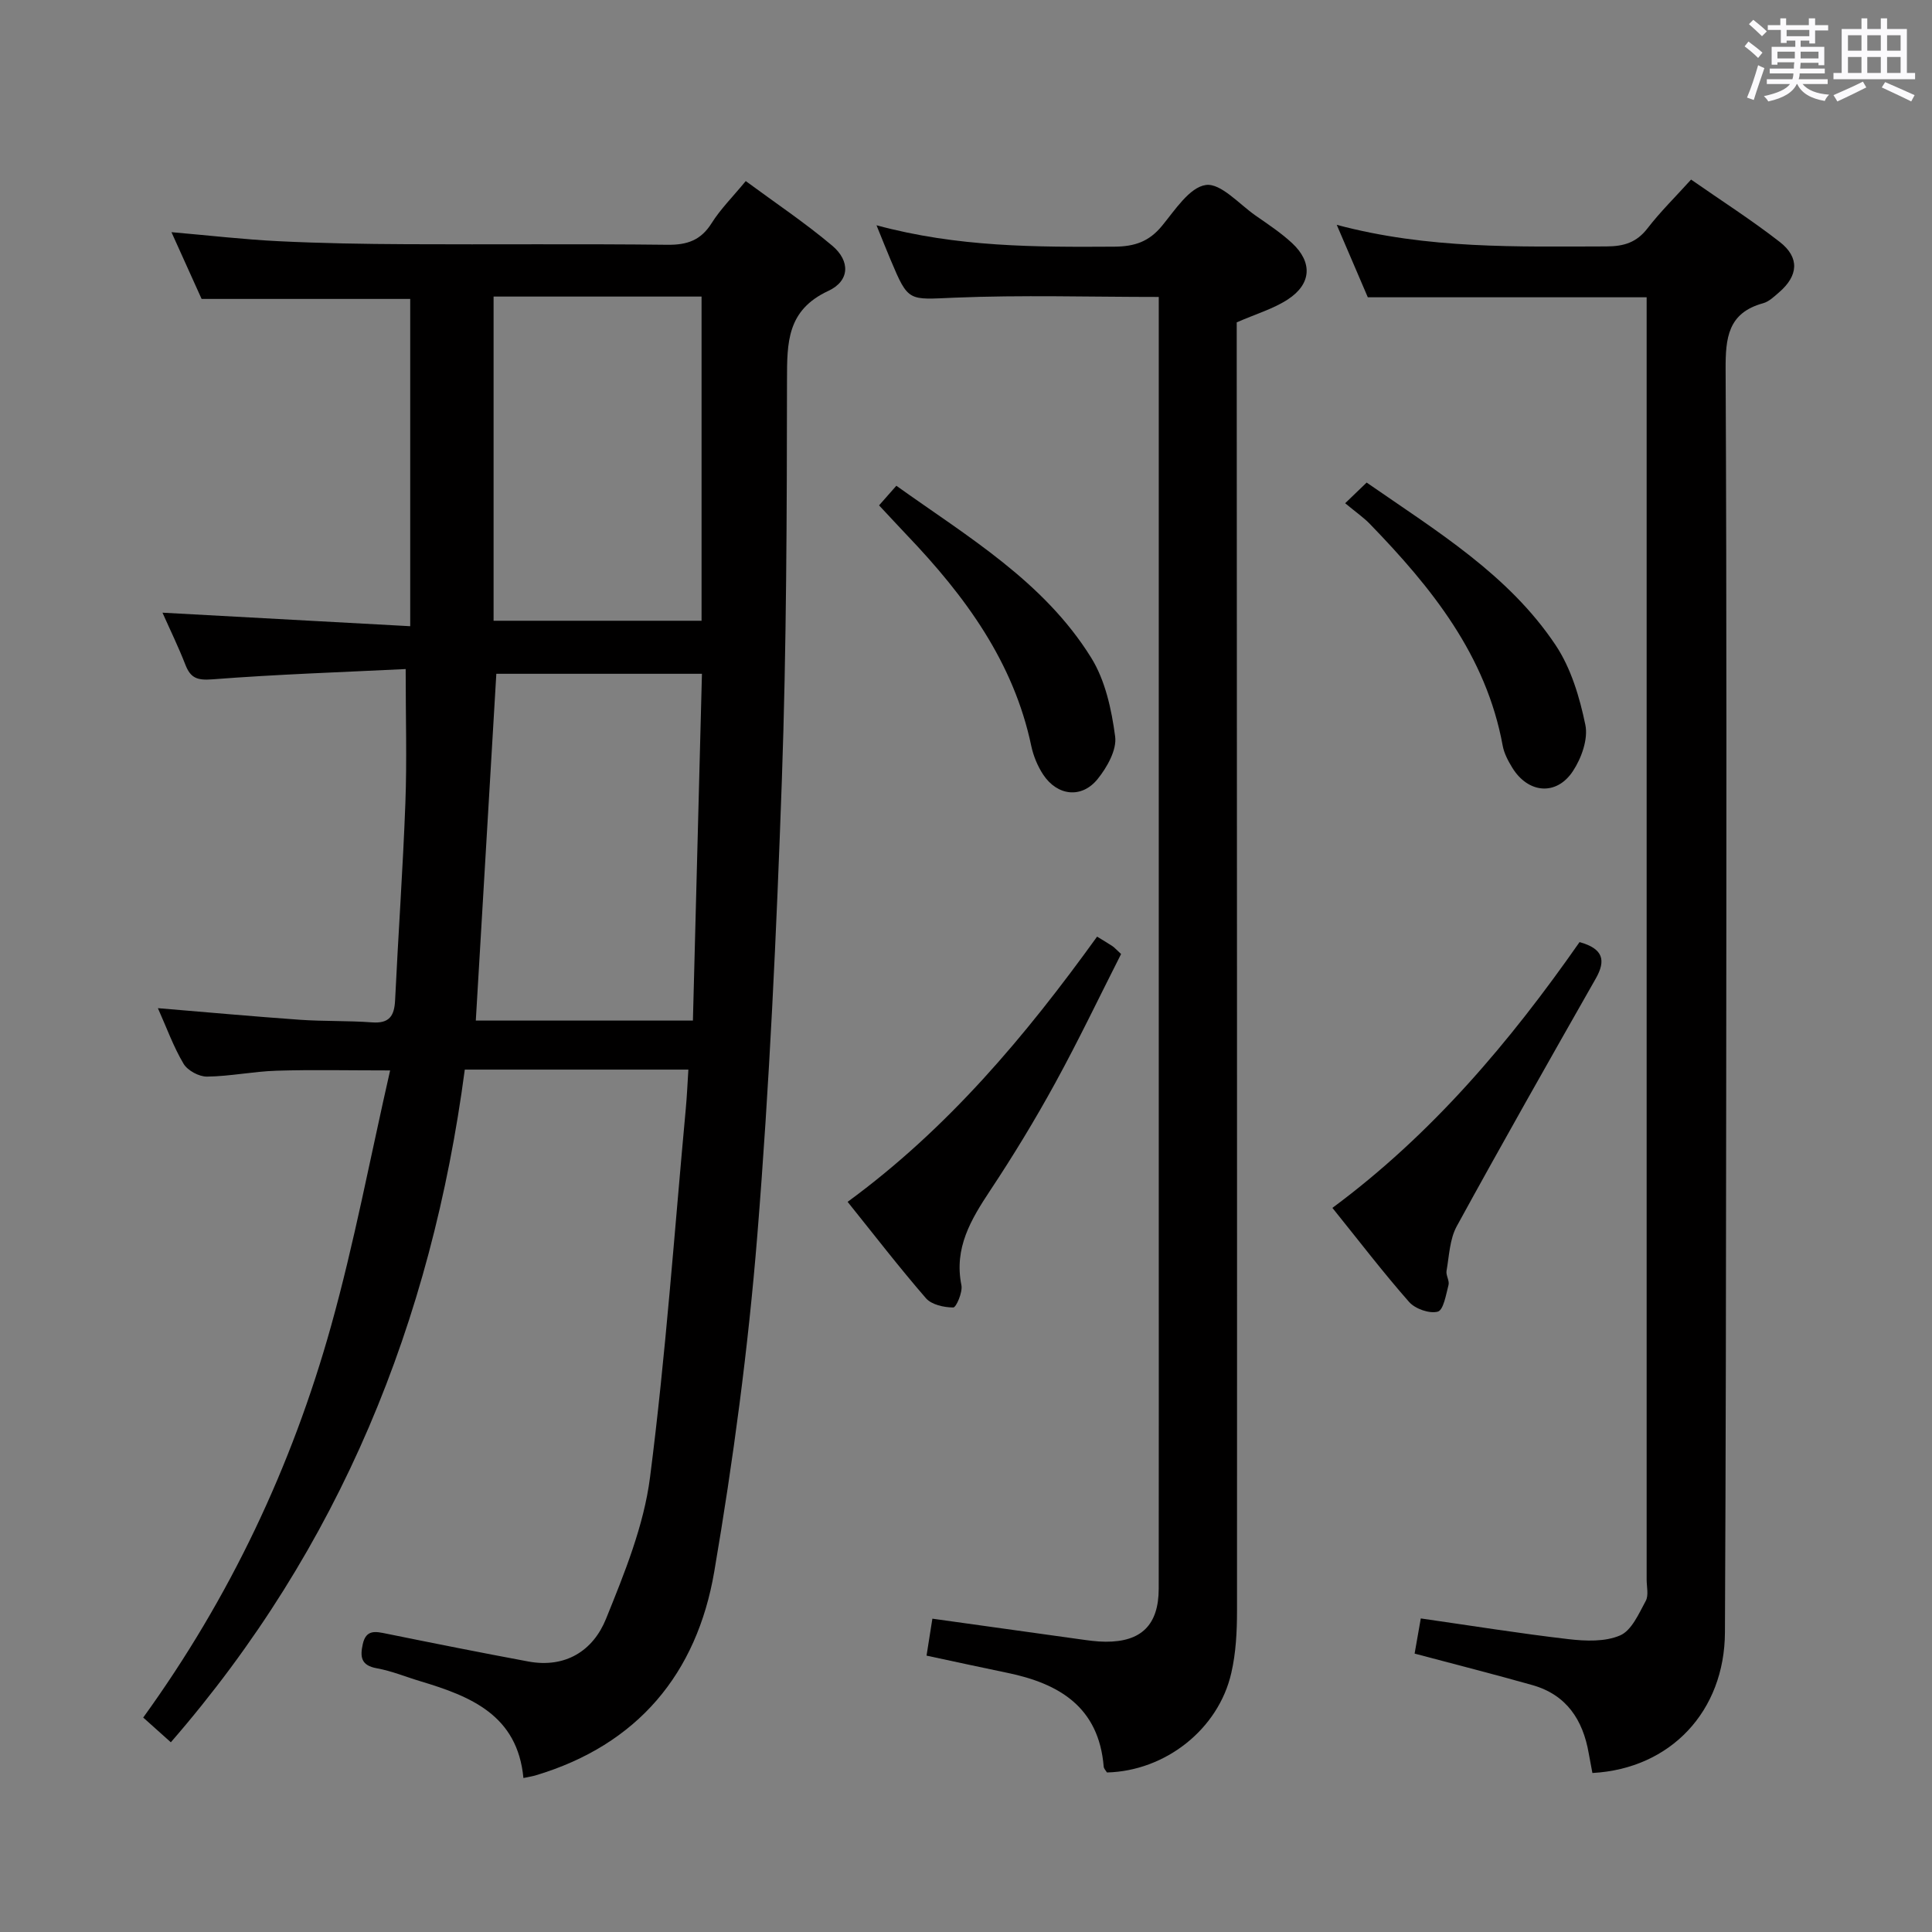 <svg enable-background="new 0 0 400 400" viewBox="0 0 400 400" xmlns="http://www.w3.org/2000/svg"><rect x="0" y="0" width="400" height="400" fill="#808080" stroke="none"/><path d="m361.2 9.6.8-1c.9.7 1.9 1.4 2.9 2.3l-.9 1.1c-1-1-2-1.8-2.8-2.4zm.5 10.6c.9-2.1 1.6-4.3 2.3-6.7.4.2.8.4 1.3.6-.7 2.1-1.5 4.3-2.2 6.6zm.4-15.2.9-.9c1 .8 2 1.6 2.8 2.4l-1 1c-.9-.9-1.8-1.7-2.7-2.5zm12.5-1.2h1.2v1.4h2.7v1.1h-2.7v2.7h-1.2v-.6h-1.8v1.3h4.9v3.8h-1.2v-.5h-3.7c0 .4-.1.9-.1 1.2h5.1v1h-5.2c0 .5-.1.9-.2 1.2h6v1h-5.2c1.1 1.3 2.9 2 5.5 2.2-.4.4-.7.8-.9 1.3-2.9-.5-4.8-1.6-5.7-3.5h-.1c-.8 1.7-2.7 2.9-5.9 3.6-.2-.4-.6-.8-.9-1.1 2.8-.6 4.6-1.4 5.4-2.5h-4.8v-1h5.3c.1-.3.2-.7.2-1.2h-4.9v-1h5c0-.4 0-.8.1-1.3h-3.5v.5h-1.2v-3.7h4.9v-1.3h-1.8v.5h-1.2v-2.7h-2.7v-1h2.6v-1.4h1.2v1.4h4.7v-1.4zm-6.6 8.3h3.6c0-.4 0-.9 0-1.4h-3.6zm1.9-4.6h4.7v-1.3h-4.7zm6.6 3.2h-3.7v1.4h3.7z" fill="#fbfafc"/><path d="m385.3 3.8h1.3v2.2h2.8v-2.2h1.3v2.2h4.1v9.1h1.7v1.3h-16.9v-1.3h1.7v-9.1h4.1v-2.2zm.4 13.1.7 1.2c-1.8.9-3.8 1.9-6 2.9-.2-.4-.5-.8-.8-1.3 2.3-1 4.3-1.9 6.1-2.8zm-3.1-6.4h2.8v-3.2h-2.8zm0 4.6h2.8v-3.3h-2.8zm4-4.6h2.8v-3.2h-2.8zm0 4.6h2.8v-3.3h-2.8zm3.7 1.9c2.1.9 4.1 1.8 6.1 2.7l-.7 1.3c-2.2-1.1-4.2-2-6.1-2.9zm3.2-9.7h-2.8v3.2h2.8v-3.1zm-2.8 7.8h2.8v-3.3h-2.8z" fill="#fbfafc"/><g fill="#010000"><path d="m83.99 138.52c-13.19.65-26.62 1.09-40.01 2.13-3.14.24-4.52-.25-5.6-3.03-1.44-3.7-3.19-7.28-4.74-10.77 16.94.93 33.72 1.84 51.29 2.8 0-12.14 0-23.24 0-34.33 0-11.16 0-22.32 0-33.43-14.23 0-28.25 0-43.19 0-1.67-3.69-3.82-8.45-6.24-13.82 7.85.68 15.03 1.52 22.23 1.87 8.8.43 17.63.58 26.45.62 18 .09 36-.09 54 .12 4.07.05 6.92-.92 9.15-4.47 1.84-2.93 4.36-5.43 7.07-8.72 6.08 4.49 12.26 8.62 17.91 13.38 3.75 3.17 3.65 7.28-.82 9.36-8.58 3.99-8.54 10.69-8.55 18.49-.03 27.64-.1 55.31-1.07 82.93-1.11 31.41-2.55 62.84-5.08 94.16-1.88 23.29-4.98 46.54-8.91 69.57-3.6 21.1-15.84 35.88-37.01 42.2-.6.18-1.23.27-2.5.54-1.23-13.03-10.92-16.91-21.31-20.03-3.02-.9-5.97-2.14-9.05-2.69-3.3-.59-3.48-2.39-2.9-5.01.69-3.11 2.71-2.6 4.98-2.14 9.74 1.98 19.49 3.92 29.26 5.74 7.71 1.44 13.45-2.22 16.12-8.83 3.83-9.47 7.83-19.29 9.11-29.29 3.26-25.36 5.05-50.9 7.41-76.38.24-2.58.35-5.17.53-8.04-15.64 0-30.72 0-46.29 0-6.9 52.1-25.78 98.89-60.86 139.27-1.88-1.68-3.66-3.27-5.72-5.12 17.95-24.82 30.76-51.94 38.9-81.09 4.8-17.2 8.1-34.82 12.22-52.89-8.72 0-16.13-.17-23.53.06-4.8.15-9.58 1.16-14.38 1.22-1.65.02-4.01-1.25-4.85-2.65-2.08-3.49-3.48-7.4-5.32-11.52 10.22.85 19.79 1.72 29.37 2.4 4.97.35 9.98.17 14.95.54 3.56.27 4.63-1.29 4.79-4.56.65-13.62 1.62-27.23 2.13-40.86.33-8.81.06-17.61.06-27.73zm61.34.98c-15.03 0-29.04 0-42.57 0-1.43 24.14-2.83 47.83-4.25 71.8h44.95c.63-23.93 1.24-47.66 1.87-71.8zm-43.14-10.98h43.06c0-22.61 0-44.81 0-67.12-14.31 0-28.64 0-43.06 0z"/><path d="m329.69 367.08c-.28-1.5-.53-2.78-.76-4.07-1.2-6.93-4.6-12.13-11.67-14.13-7.95-2.25-15.96-4.28-24.38-6.52.39-2.22.81-4.6 1.28-7.28 10.34 1.48 20.44 3.11 30.59 4.29 3.54.41 7.58.57 10.69-.78 2.37-1.03 3.86-4.5 5.29-7.13.64-1.17.19-2.94.19-4.44 0-86.82 0-173.65 0-260.47 0-1.64 0-3.27 0-5-19.28 0-38.18 0-57.73 0-1.85-4.32-3.95-9.23-6.43-15 18.91 5.05 37.37 4.5 55.82 4.47 3.63-.01 6.26-.81 8.53-3.76 2.62-3.4 5.72-6.44 9.01-10.08 6.21 4.33 12.5 8.35 18.36 12.91 4.16 3.24 3.85 7.01-.17 10.46-1 .86-2.07 1.9-3.27 2.23-7.3 2-7.8 7.18-7.77 13.72.24 50.16.16 100.32.12 150.48-.03 36.99-.08 73.99-.26 110.98-.07 16.3-11.22 28.24-27.44 29.12z"/><path d="m229.18 366.97c-.21-.37-.63-.77-.67-1.2-1.01-12.32-9.18-17.22-20.01-19.44-5.36-1.1-10.7-2.28-16.67-3.55.4-2.54.8-5.03 1.21-7.65 10.41 1.45 20.4 2.86 30.39 4.24 1.81.25 3.63.52 5.45.53 7.44.05 11.01-3.49 11.02-11 .03-25.33.01-50.66.01-75.99 0-61.83 0-123.65 0-185.48 0-1.96 0-3.92 0-5.95-14.41 0-28.37-.43-42.28.15-9.56.39-9.53 1.01-13.25-7.86-.87-2.07-1.7-4.15-2.91-7.13 16.76 4.54 32.99 4.53 49.27 4.43 4.2-.03 7.17-1.06 9.84-4.31 2.69-3.27 5.72-8.01 9.09-8.46 3.09-.42 6.88 3.96 10.28 6.33 2.59 1.8 5.26 3.57 7.56 5.7 4.27 3.97 4.03 8.45-.86 11.65-2.99 1.96-6.58 3-10.6 4.76v5.79c.04 86.99.09 173.98.06 260.97 0 4.29-.22 8.7-1.18 12.86-2.66 11.69-13.68 20.31-25.75 20.61z"/><path d="m327.03 195.05c4.92 1.37 5.5 3.78 3.35 7.56-9.69 17.04-19.37 34.09-28.78 51.28-1.46 2.67-1.56 6.11-2.11 9.23-.16.92.64 2.04.41 2.92-.52 1.99-1.04 5.19-2.22 5.52-1.71.47-4.67-.57-5.93-1.99-5.38-6.11-10.33-12.59-15.89-19.49 20.6-15.25 36.72-34.34 51.17-55.03z"/><path d="m175.49 248.83c20.8-15.22 36.87-34.41 51.65-54.91 1.24.76 2.23 1.34 3.18 1.97.4.26.72.65 1.79 1.63-4.47 8.81-8.82 17.92-13.66 26.75-4.15 7.57-8.65 14.98-13.42 22.17-4 6.04-7.54 11.92-5.98 19.65.29 1.45-1.09 4.61-1.68 4.61-1.93-.01-4.49-.57-5.66-1.91-5.54-6.39-10.7-13.09-16.22-19.96z"/><path d="m182 104.63c1.22-1.38 2.2-2.49 3.58-4.06 14.75 10.55 30.53 19.81 40.34 35.61 2.92 4.7 4.22 10.72 4.96 16.31.37 2.76-1.67 6.37-3.62 8.79-3.3 4.1-8.34 3.52-11.27-.89-1.16-1.76-2.03-3.86-2.47-5.92-3.66-17.44-13.72-31.07-25.68-43.6-1.82-1.92-3.62-3.87-5.84-6.24z"/><path d="m278.5 104.19c1.98-1.91 3.13-3.01 4.45-4.28 14.6 10.12 29.39 19.08 39.12 33.65 3.19 4.78 4.98 10.8 6.16 16.51.61 2.94-.81 6.92-2.58 9.59-3.42 5.18-9.29 4.61-12.55-.72-.86-1.4-1.69-2.96-1.98-4.54-3.43-18.74-14.73-32.74-27.46-45.88-1.27-1.33-2.81-2.38-5.16-4.33z"/></g></svg>
